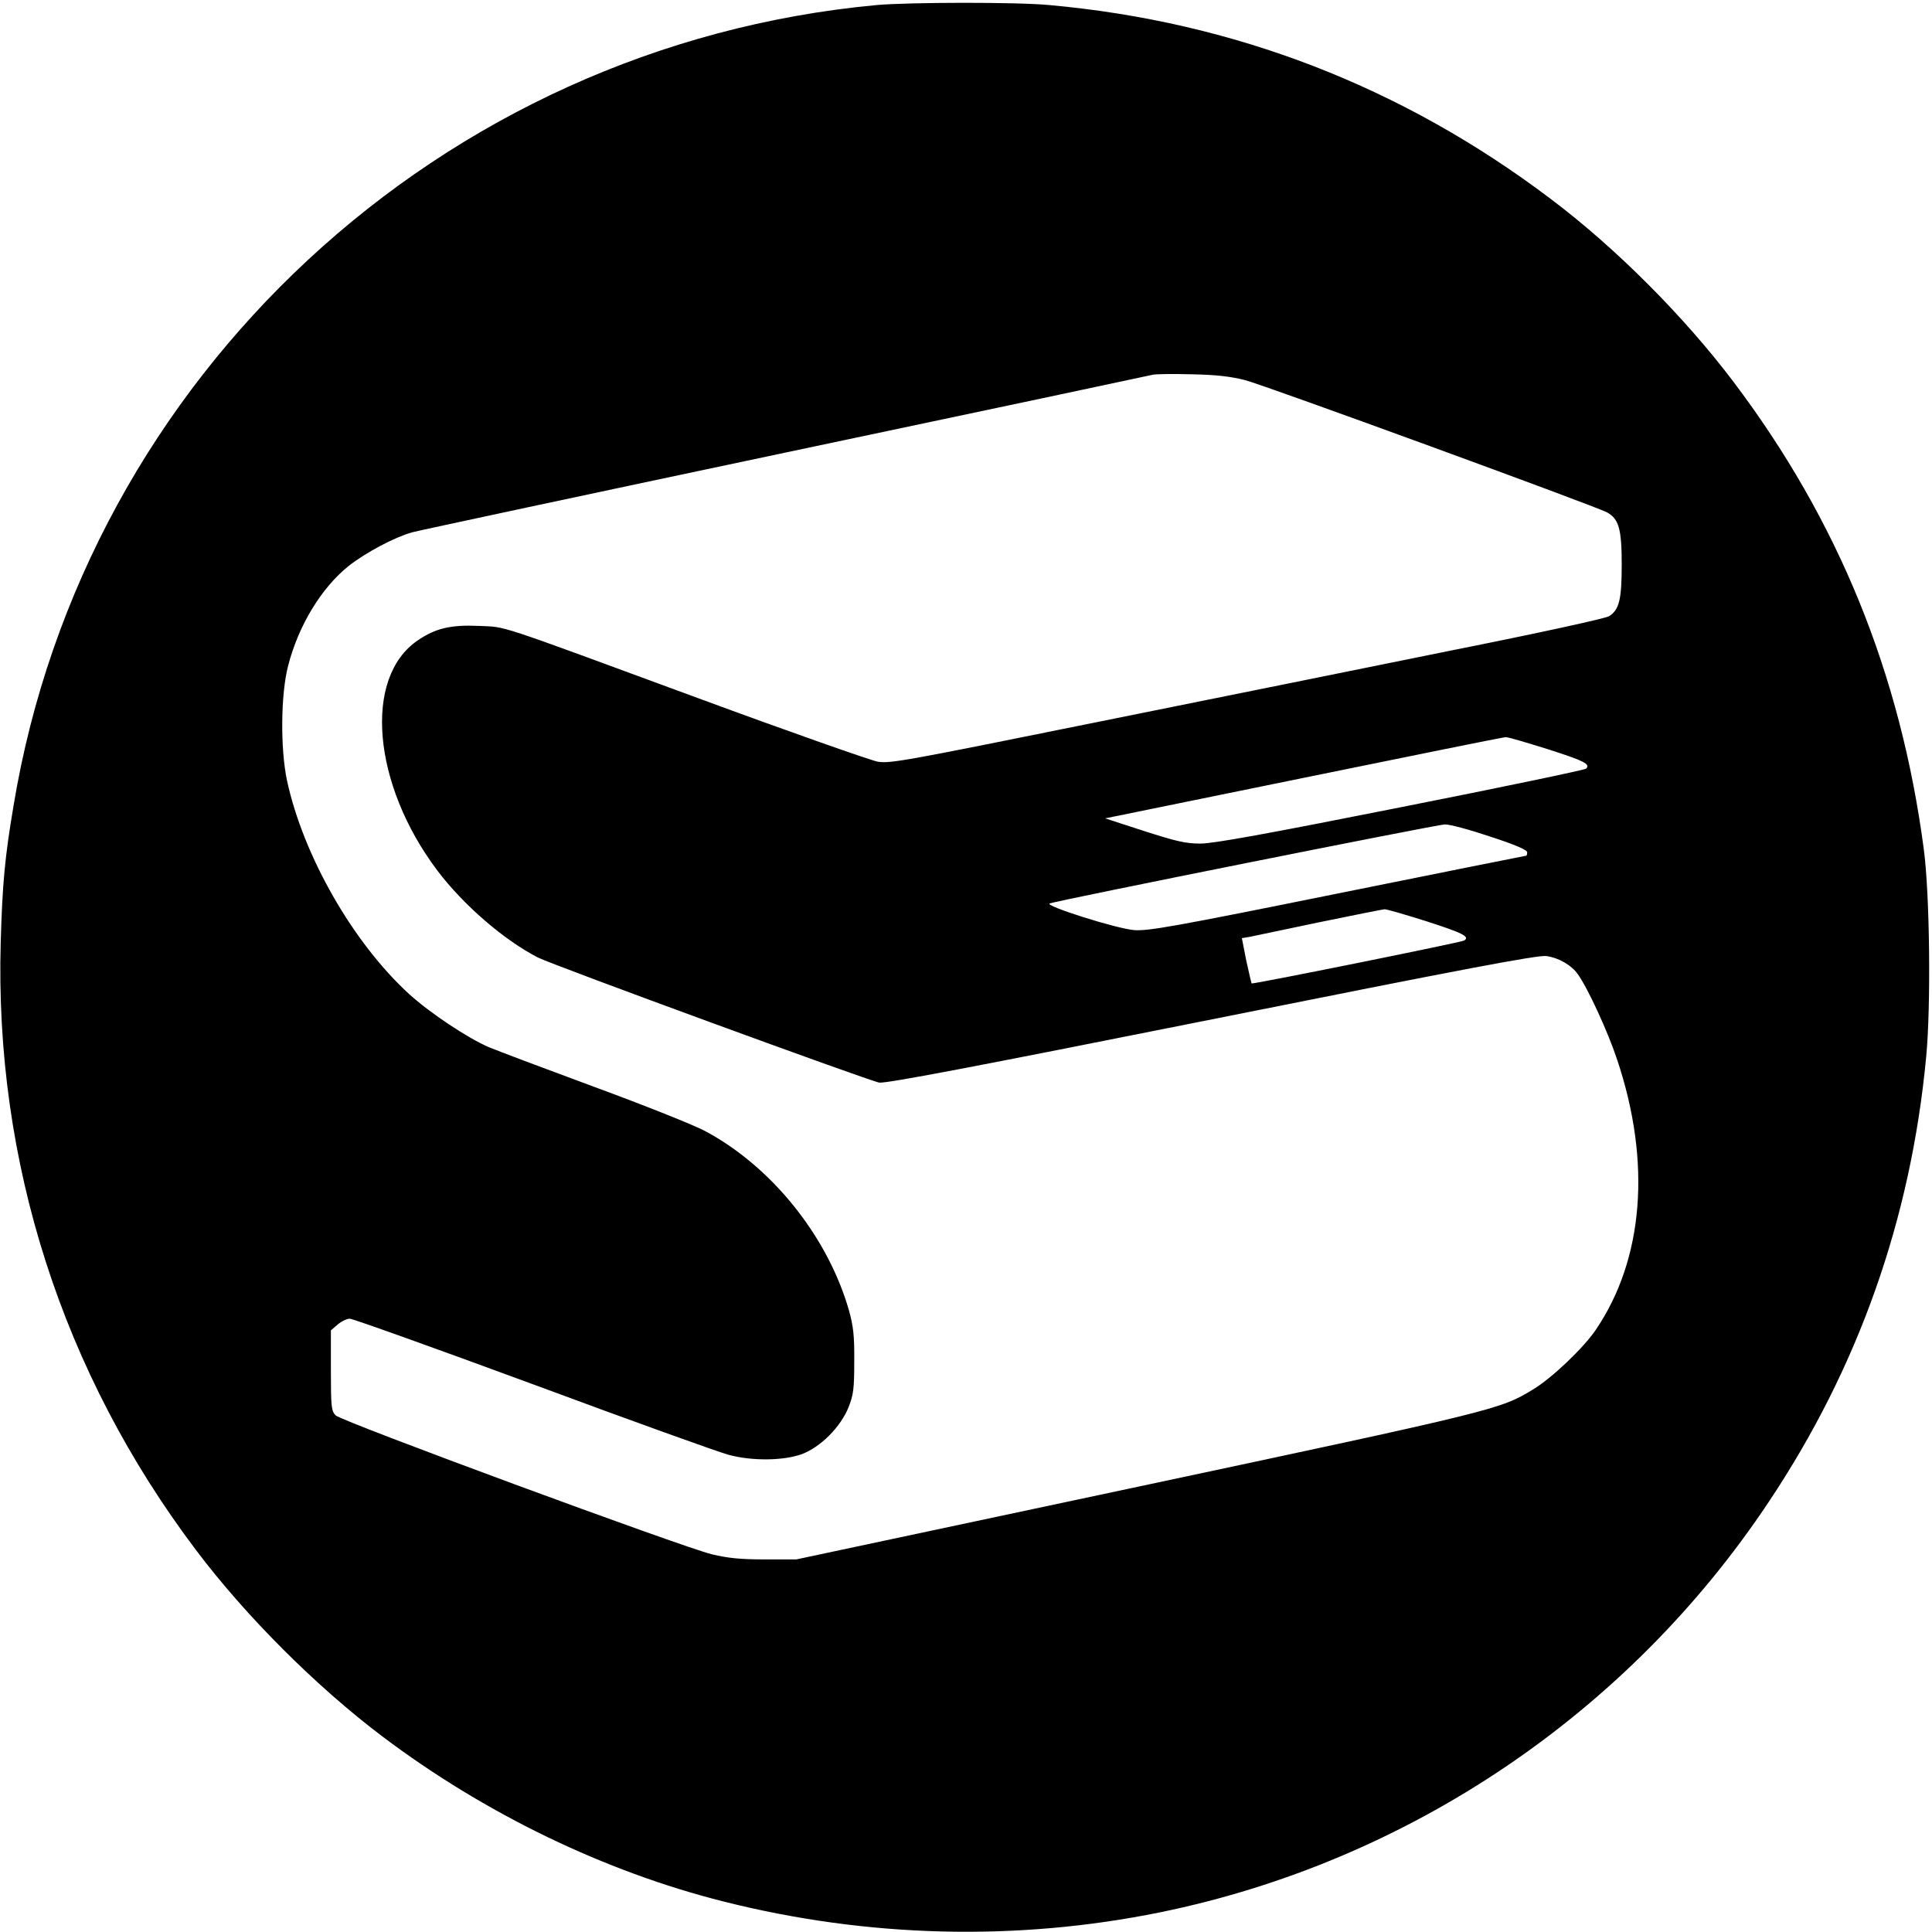 <?xml version="1.0" standalone="no"?>
<!DOCTYPE svg PUBLIC "-//W3C//DTD SVG 20010904//EN"
 "http://www.w3.org/TR/2001/REC-SVG-20010904/DTD/svg10.dtd">
<svg version="1.0" xmlns="http://www.w3.org/2000/svg"
 width="797pt" height="797pt" viewBox="0 0 797 797"
 preserveAspectRatio="xMidYMid meet">
<g transform="translate(0,797) scale(0.1,-0.1)"
fill="#000000" stroke="none">
<path d="M3615 7949 c-1795 -167 -3266 -1531 -3559 -3302 -36 -213 -46 -321
-53 -562 -26 -908 254 -1779 806 -2510 205 -272 494 -561 768 -768 420 -317
916 -558 1411 -682 592 -149 1207 -164 1797 -44 1023 209 1931 820 2512 1694
369 553 586 1166 649 1835 20 208 15 672 -10 858 -96 725 -353 1355 -785 1927
-204 270 -486 553 -756 756 -612 462 -1304 729 -2065 798 -133 13 -583 12
-715 0z m1521 -1547 c84 -22 1449 -521 1494 -546 48 -27 60 -68 60 -214 0
-145 -10 -187 -52 -214 -14 -9 -292 -70 -649 -141 -343 -70 -1004 -203 -1469
-297 -786 -159 -849 -171 -900 -162 -30 6 -361 122 -735 260 -866 319 -791
294 -911 300 -115 5 -178 -10 -251 -60 -225 -153 -187 -593 81 -949 107 -142
275 -287 415 -359 66 -33 1363 -508 1408 -516 29 -4 377 62 1373 261 1039 208
1345 266 1379 261 51 -7 103 -37 130 -75 41 -57 124 -237 162 -352 142 -423
110 -823 -88 -1115 -52 -76 -181 -199 -259 -246 -135 -82 -149 -86 -1629 -401
l-1410 -300 -130 0 c-99 0 -151 5 -218 21 -123 30 -1527 548 -1552 573 -18 18
-20 33 -20 185 l0 166 28 24 c15 13 38 24 50 24 12 0 353 -122 757 -271 404
-150 766 -280 804 -290 98 -27 228 -25 303 2 78 29 161 112 194 195 20 51 23
76 23 189 1 106 -4 145 -22 210 -88 306 -320 594 -595 740 -45 24 -248 105
-452 180 -203 75 -400 149 -438 165 -85 36 -242 140 -329 219 -232 212 -437
571 -504 881 -28 132 -26 358 5 475 43 166 137 320 249 410 70 55 188 118 262
139 30 8 726 157 1545 330 820 173 1499 317 1510 320 11 3 83 4 160 2 103 -2
161 -9 221 -24z m1247 -1522 c153 -49 179 -62 160 -81 -5 -5 -349 -77 -764
-159 -553 -110 -773 -150 -827 -150 -61 0 -99 9 -233 52 l-160 52 818 167
c450 92 825 168 834 168 8 1 86 -22 172 -49z m-236 -361 c102 -33 153 -55 153
-65 0 -8 -2 -14 -4 -14 -2 0 -352 -70 -778 -156 -677 -137 -781 -155 -839
-151 -74 6 -373 101 -349 110 30 12 1596 325 1630 326 19 1 104 -22 187 -50z
m-264 -349 c152 -49 182 -64 157 -80 -14 -8 -872 -181 -877 -177 -1 2 -11 45
-22 95 l-18 92 31 5 c17 4 146 30 286 60 140 29 262 53 271 54 8 1 86 -22 172
-49z"/>
</g>
</svg>
